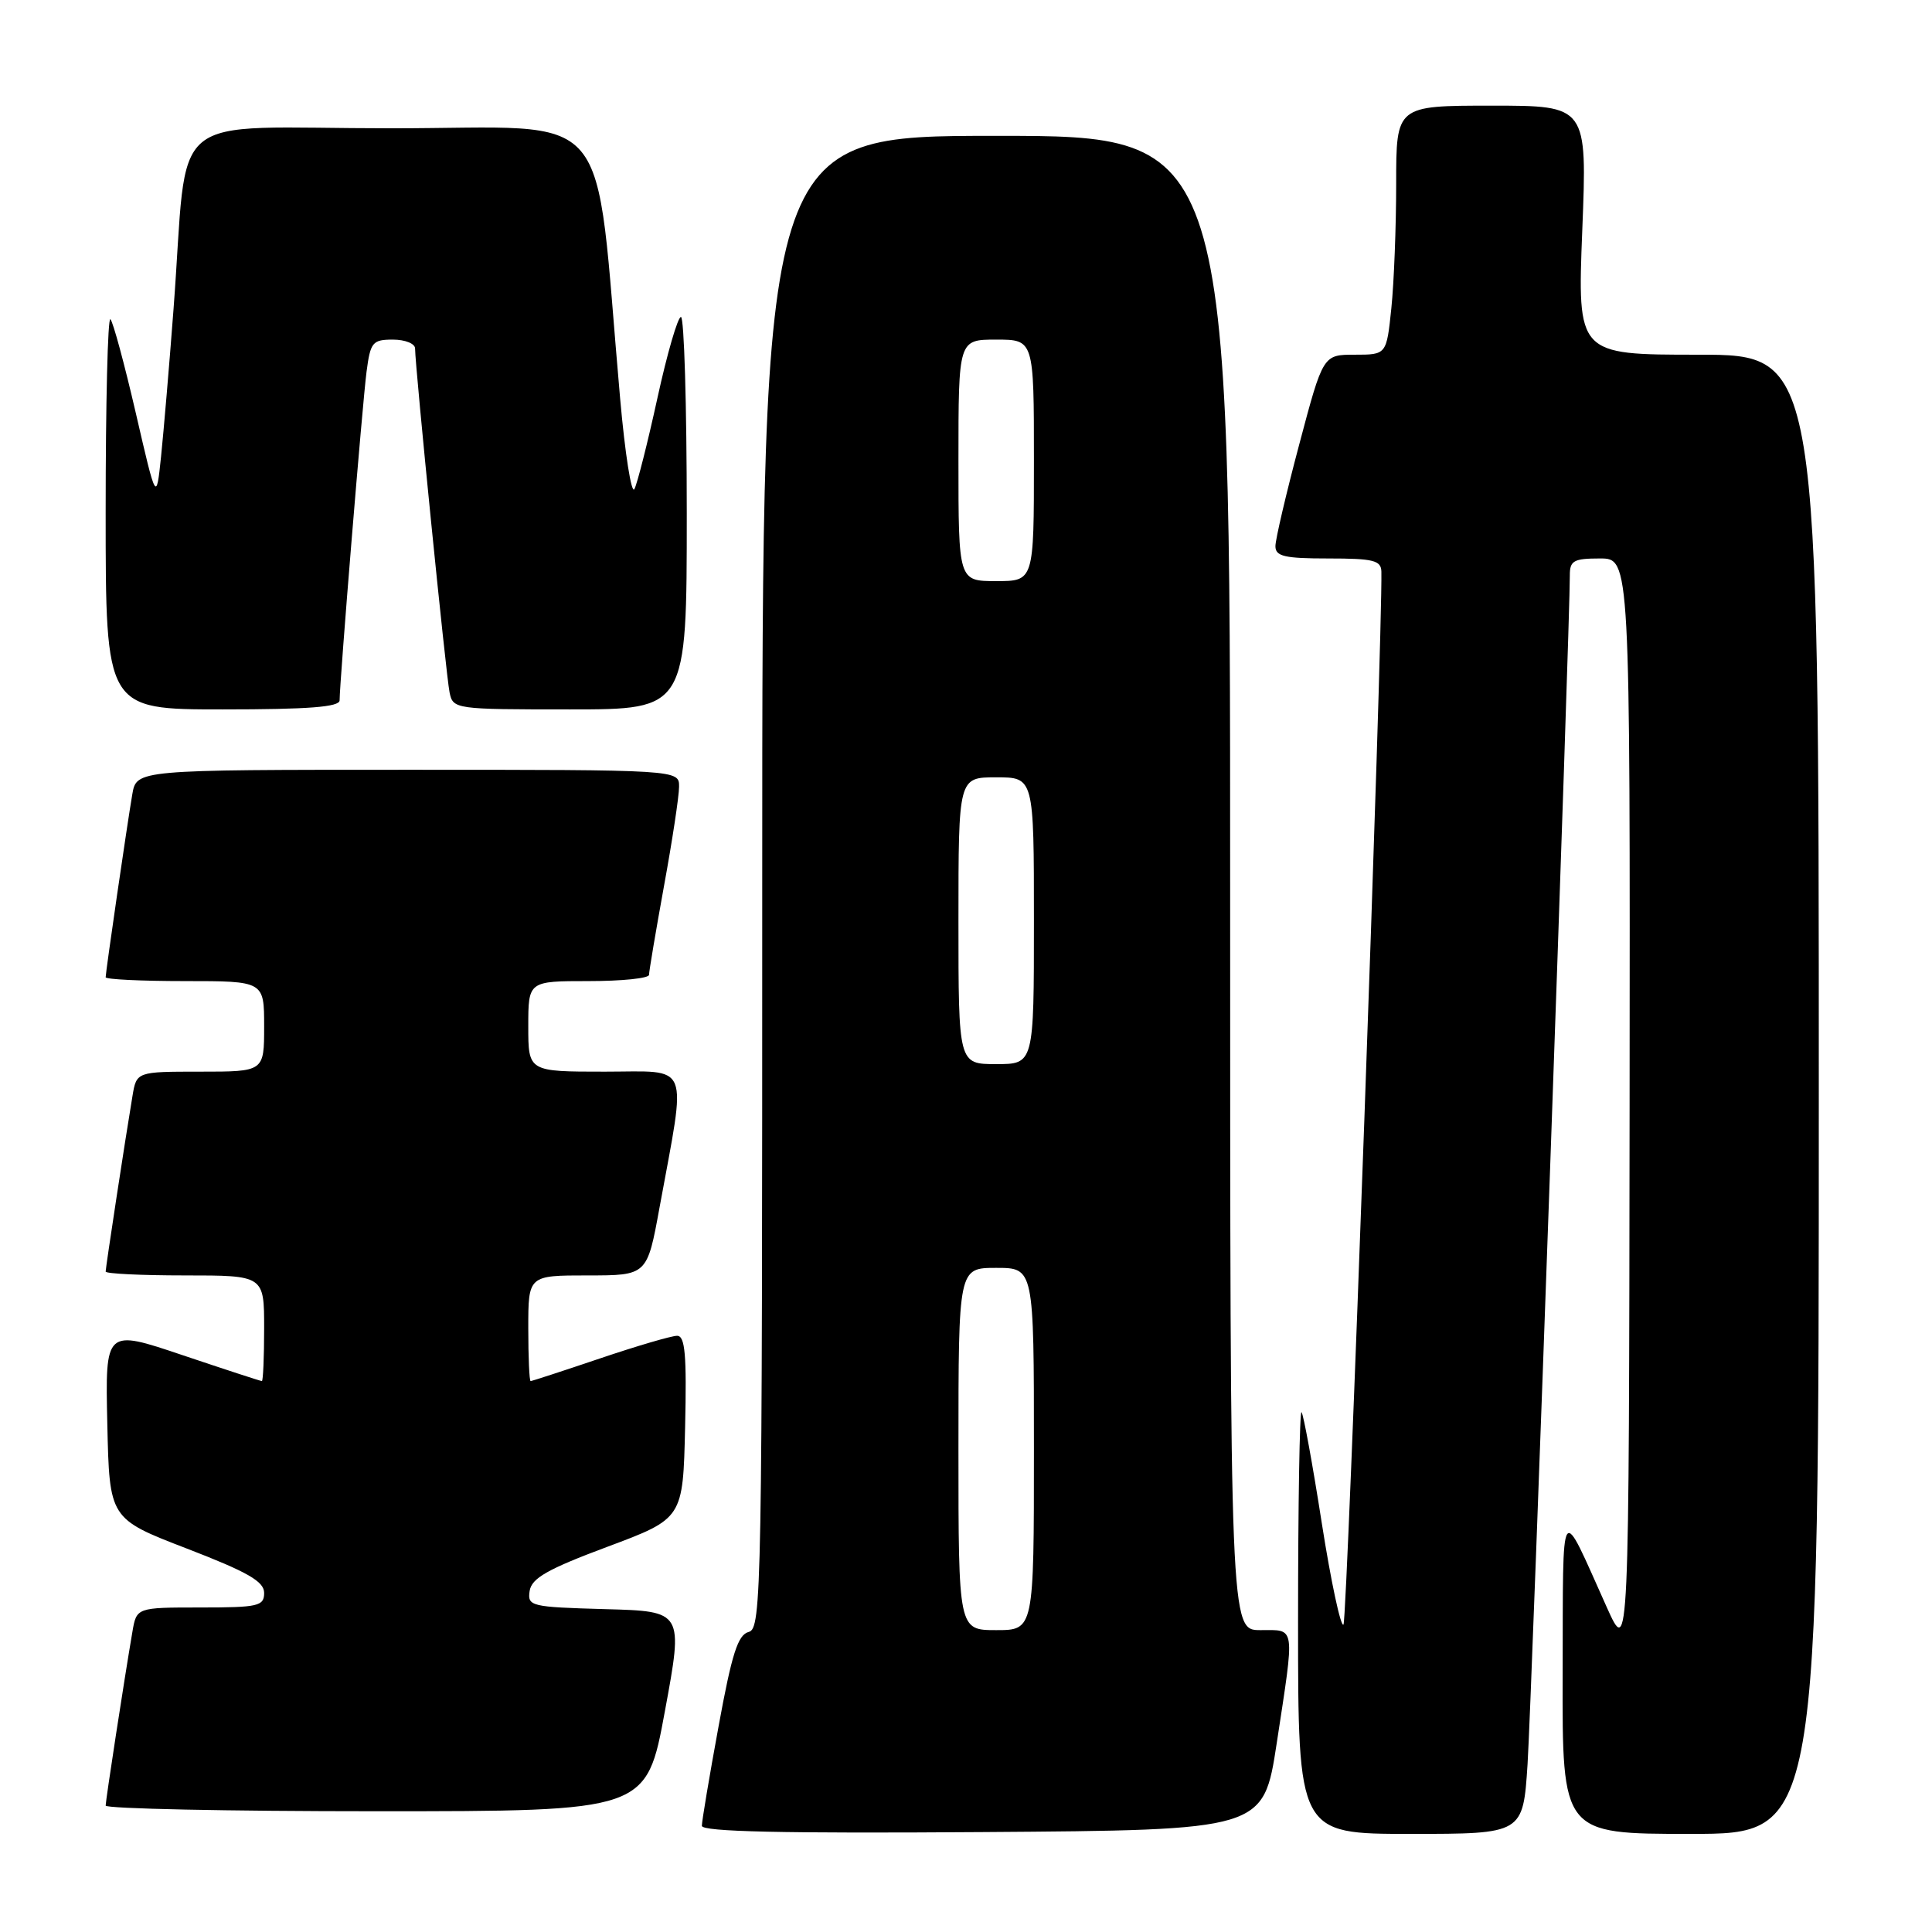 <?xml version="1.0" encoding="UTF-8" standalone="no"?>
<!DOCTYPE svg PUBLIC "-//W3C//DTD SVG 1.1//EN" "http://www.w3.org/Graphics/SVG/1.1/DTD/svg11.dtd" >
<svg xmlns="http://www.w3.org/2000/svg" xmlns:xlink="http://www.w3.org/1999/xlink" version="1.1" viewBox="0 0 256 256">
 <g >
 <path fill="currentColor"
d=" M 169.17 231.00 C 171.59 215.12 171.72 216.00 167.00 216.00 C 163.00 216.00 163.00 216.00 163.00 117.00 C 163.00 18.00 163.00 18.00 132.00 18.00 C 101.00 18.00 101.00 18.00 101.00 116.88 C 101.00 211.14 100.92 215.79 99.21 216.24 C 97.77 216.61 96.97 219.14 95.21 228.77 C 93.99 235.40 93.00 241.32 93.00 241.93 C 93.00 242.71 103.68 242.95 130.21 242.76 C 167.41 242.50 167.41 242.50 169.17 231.00 Z  M 202.41 233.75 C 202.94 225.58 208.05 81.98 208.01 76.25 C 208.00 74.29 208.51 74.00 212.00 74.00 C 216.00 74.00 216.00 74.00 215.93 146.75 C 215.85 219.50 215.85 219.50 212.92 213.00 C 206.62 198.99 207.13 198.22 207.06 221.75 C 207.00 243.00 207.00 243.00 224.00 243.00 C 241.00 243.00 241.00 243.00 241.00 145.00 C 241.00 47.00 241.00 47.00 225.01 47.00 C 209.01 47.00 209.01 47.00 209.66 30.50 C 210.31 14.00 210.31 14.00 197.66 14.00 C 185.00 14.00 185.00 14.00 185.00 24.35 C 185.00 30.05 184.71 37.47 184.36 40.85 C 183.72 47.00 183.72 47.00 179.51 47.00 C 175.31 47.00 175.31 47.00 172.16 58.87 C 170.42 65.40 169.00 71.48 169.00 72.37 C 169.00 73.72 170.20 74.00 176.00 74.00 C 181.99 74.00 183.01 74.25 183.04 75.75 C 183.21 84.19 178.52 214.68 178.02 215.26 C 177.67 215.68 176.37 209.63 175.14 201.80 C 173.92 193.98 172.71 187.38 172.46 187.12 C 172.21 186.87 172.00 199.34 172.00 214.83 C 172.00 243.00 172.00 243.00 186.91 243.00 C 201.81 243.00 201.81 243.00 202.41 233.75 Z  M 88.10 226.75 C 90.55 213.50 90.55 213.50 80.21 213.22 C 70.31 212.94 69.88 212.84 70.18 210.81 C 70.44 209.12 72.54 207.92 80.50 204.95 C 90.50 201.21 90.50 201.21 90.78 189.11 C 91.00 179.50 90.78 177.00 89.72 177.00 C 88.98 177.00 84.38 178.35 79.50 180.00 C 74.62 181.65 70.48 183.00 70.31 183.00 C 70.14 183.00 70.00 179.85 70.00 176.00 C 70.00 169.00 70.00 169.00 77.87 169.00 C 85.75 169.00 85.75 169.00 87.39 160.01 C 90.99 140.36 91.65 142.00 80.14 142.00 C 70.00 142.00 70.00 142.00 70.00 136.00 C 70.00 130.00 70.00 130.00 78.00 130.00 C 82.40 130.00 86.00 129.63 86.00 129.17 C 86.00 128.71 86.89 123.43 87.98 117.42 C 89.08 111.41 89.98 105.49 89.98 104.25 C 90.00 102.00 90.00 102.00 54.05 102.00 C 18.09 102.00 18.09 102.00 17.53 105.25 C 16.85 109.21 14.00 128.79 14.00 129.49 C 14.00 129.77 18.72 130.00 24.50 130.00 C 35.00 130.00 35.00 130.00 35.00 136.00 C 35.00 142.00 35.00 142.00 26.55 142.00 C 18.09 142.00 18.09 142.00 17.55 145.25 C 16.61 150.84 14.00 167.95 14.00 168.49 C 14.00 168.77 18.72 169.00 24.50 169.00 C 35.00 169.00 35.00 169.00 35.00 176.00 C 35.00 179.85 34.86 183.00 34.70 183.00 C 34.53 183.00 29.79 181.45 24.17 179.56 C 13.94 176.11 13.94 176.11 14.22 188.68 C 14.50 201.24 14.50 201.24 24.75 205.19 C 32.84 208.31 35.00 209.55 35.00 211.07 C 35.00 212.82 34.23 213.00 26.55 213.00 C 18.09 213.00 18.09 213.00 17.54 216.25 C 16.45 222.61 14.01 238.51 14.00 239.25 C 14.00 239.66 30.12 240.00 49.83 240.00 C 85.66 240.00 85.66 240.00 88.10 226.75 Z  M 45.00 92.80 C 45.00 90.37 48.03 53.37 48.57 49.25 C 49.08 45.34 49.36 45.00 52.06 45.00 C 53.68 45.00 55.00 45.53 55.00 46.18 C 55.00 48.55 59.11 89.57 59.57 91.75 C 60.03 93.97 60.27 94.00 75.52 94.00 C 91.00 94.00 91.00 94.00 91.00 68.00 C 91.00 53.70 90.65 42.00 90.23 42.00 C 89.81 42.00 88.40 46.84 87.11 52.75 C 85.82 58.66 84.44 64.09 84.06 64.81 C 83.67 65.53 82.82 60.13 82.17 52.80 C 78.66 13.14 81.92 17.00 51.92 17.00 C 21.36 17.00 25.05 13.94 22.99 41.00 C 22.43 48.42 21.68 57.20 21.34 60.50 C 20.71 66.50 20.71 66.50 17.99 54.71 C 16.49 48.23 14.98 42.64 14.63 42.30 C 14.28 41.95 14.00 53.44 14.00 67.83 C 14.00 94.00 14.00 94.00 29.50 94.00 C 40.91 94.00 45.00 93.68 45.00 92.80 Z  M 127.00 192.00 C 127.00 168.00 127.00 168.00 132.00 168.00 C 137.00 168.00 137.00 168.00 137.00 192.00 C 137.00 216.00 137.00 216.00 132.00 216.00 C 127.00 216.00 127.00 216.00 127.00 192.00 Z  M 127.00 122.00 C 127.00 103.00 127.00 103.00 132.00 103.00 C 137.00 103.00 137.00 103.00 137.00 122.00 C 137.00 141.00 137.00 141.00 132.00 141.00 C 127.00 141.00 127.00 141.00 127.00 122.00 Z  M 127.00 61.00 C 127.00 45.00 127.00 45.00 132.00 45.00 C 137.00 45.00 137.00 45.00 137.00 61.00 C 137.00 77.00 137.00 77.00 132.00 77.00 C 127.00 77.00 127.00 77.00 127.00 61.00 Z "/>
</g>
</svg>